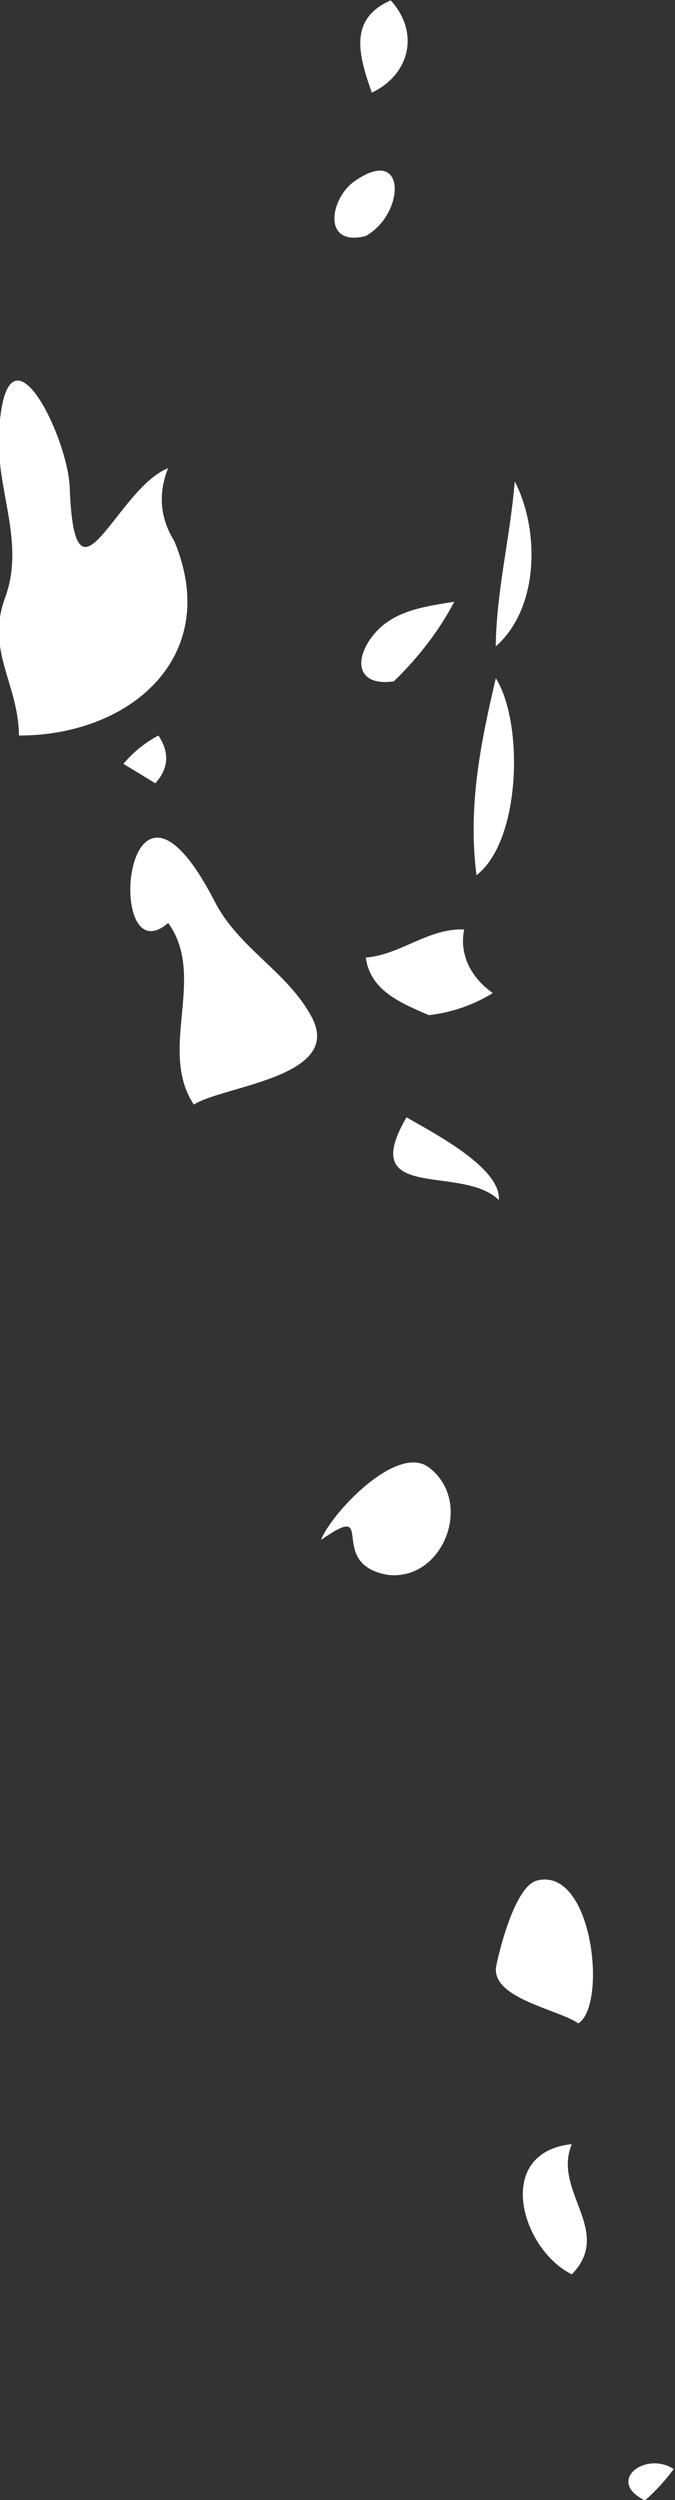 <?xml version="1.0" encoding="UTF-8" standalone="no"?>
<!-- Created with Inkscape (http://www.inkscape.org/) -->

<svg
   xmlns:dc="http://purl.org/dc/elements/1.1/"
   xmlns:cc="http://creativecommons.org/ns#"
   xmlns:rdf="http://www.w3.org/1999/02/22-rdf-syntax-ns#"
   xmlns:svg="http://www.w3.org/2000/svg"
   xmlns="http://www.w3.org/2000/svg"
   xmlns:sodipodi="http://sodipodi.sourceforge.net/DTD/sodipodi-0.dtd"
   xmlns:inkscape="http://www.inkscape.org/namespaces/inkscape"
   width="178.4mm"
   height="660.6mm"
   viewBox="0 0 178.4 660.6"
   version="1.1"
   id="svg7070"
   inkscape:version="0.92.4 (5da689c313, 2019-01-14)"
   sodipodi:docname="vanuatu.svg">
  <rect x="0" y="0" width="178.4" height="660.6" fill="#333333" stroke="none"/>
  <defs
     id="defs7064" />
  <sodipodi:namedview
     id="base"
     pagecolor="#ffffff"
     bordercolor="#666666"
     borderopacity="1.0"
     inkscape:pageopacity="0.0"
     inkscape:pageshadow="2"
     inkscape:zoom="5.6"
     inkscape:cx="-28.572115"
     inkscape:cy="18.285654"
     inkscape:document-units="mm"
     inkscape:current-layer="layer1"
     showgrid="false"
     inkscape:window-width="958"
     inkscape:window-height="1008"
     inkscape:window-x="-7"
     inkscape:window-y="0"
     inkscape:window-maximized="0" />
  <g
     inkscape:label="Layer 1"
     inkscape:groupmode="layer"
     id="layer1"
     transform="translate(-183.141,630.15)">
    <g
       transform="matrix(26.456,0,0,26.457,-21482.278,-14138.492)"
       id="vu"
       style="fill:#ffffff">
      <path
         style="fill:#ffffff"
         inkscape:connector-curvature="0"
         id="path6058"
         d="m 822.574,512.935 c 0.396,-0.215 0.418,-0.922 -0.113,-0.545 -0.24,0.17 -0.324,0.654 0.113,0.545 z" />
      <path
         style="fill:#ffffff"
         inkscape:connector-curvature="0"
         id="path6062"
         d="m 822.637,511.503 c 0.384,-0.184 0.478,-0.604 0.189,-0.922 -0.436,0.19 -0.31,0.571 -0.189,0.922 z" />
      <path
         style="fill:#ffffff"
         inkscape:connector-curvature="0"
         id="path6048"
         d="m 820.664,515.982 c -0.143,-0.232 -0.163,-0.475 -0.062,-0.729 -0.524,0.211 -0.934,1.537 -0.983,0.191 -0.021,-0.52 -0.641,-1.775 -0.707,-0.537 -0.03,0.561 0.265,1.084 0.062,1.639 -0.195,0.531 0.132,0.852 0.138,1.377 1.112,0.002 2.033,-0.789 1.552,-1.941 z" />
      <path
         style="fill:#ffffff"
         inkscape:connector-curvature="0"
         id="path6052"
         d="m 820.859,521.609 c 0.292,-0.188 1.495,-0.273 1.179,-0.871 -0.24,-0.455 -0.727,-0.684 -0.97,-1.156 -0.912,-1.775 -1.112,0.771 -0.465,0.213 0.388,0.538 -0.106,1.265 0.256,1.814 z" />
      <path
         style="fill:#ffffff"
         inkscape:connector-curvature="0"
         id="path6054"
         d="m 820.474,518.4 c 0.134,-0.148 0.144,-0.309 0.031,-0.477 -0.135,0.072 -0.251,0.166 -0.349,0.283 0.107,0.065 0.212,0.129 0.318,0.194 z" />
      <path
         style="fill:#ffffff"
         inkscape:connector-curvature="0"
         id="path6056"
         d="m 822.796,526.306 c 0.558,0.064 0.863,-0.734 0.41,-1.074 -0.32,-0.24 -0.979,0.465 -1.076,0.725 0.583,-0.409 0.037,0.238 0.666,0.349 z" />
      <path
         style="fill:#ffffff"
         inkscape:connector-curvature="0"
         id="path6064"
         d="m 822.857,517.382 c 0.239,-0.232 0.448,-0.498 0.604,-0.795 -0.316,0.051 -0.651,0.092 -0.846,0.383 -0.164,0.246 -0.086,0.461 0.242,0.412 z" />
      <path
         style="fill:#ffffff"
         inkscape:connector-curvature="0"
         id="path6066"
         d="m 823.207,520.716 c 0.229,-0.027 0.442,-0.1 0.639,-0.221 -0.208,-0.145 -0.34,-0.377 -0.286,-0.635 -0.361,-0.014 -0.633,0.252 -0.983,0.281 0.046,0.337 0.364,0.458 0.63,0.575 z" />
      <path
         style="fill:#ffffff"
         inkscape:connector-curvature="0"
         id="path6068"
         d="m 823.906,522.562 c 0.026,-0.33 -0.696,-0.691 -0.922,-0.826 -0.502,0.859 0.552,0.463 0.922,0.826 z" />
      <path
         style="fill:#ffffff"
         inkscape:connector-curvature="0"
         id="path6072"
         d="m 823.683,519.318 c 0.446,-0.344 0.472,-1.523 0.193,-1.967 -0.155,0.658 -0.28,1.287 -0.193,1.967 z" />
      <path
         style="fill:#ffffff"
         inkscape:connector-curvature="0"
         id="path6074"
         d="m 823.875,517.033 c 0.437,-0.383 0.439,-1.166 0.19,-1.648 -0.044,0.55 -0.183,1.093 -0.19,1.648 z" />
      <path
         style="fill:#ffffff"
         inkscape:connector-curvature="0"
         id="path6076"
         d="m 824.7,530.785 c 0.291,-0.18 0.146,-1.57 -0.414,-1.426 -0.213,0.055 -0.368,0.668 -0.405,0.848 -0.068,0.326 0.624,0.439 0.819,0.578 z" />
      <path
         style="fill:#ffffff"
         inkscape:connector-curvature="0"
         id="path6078"
         d="m 824.635,533.292 c 0.421,-0.434 -0.197,-0.832 0,-1.301 -0.779,0.083 -0.512,1.044 0,1.301 z" />
      <path
         style="fill:#ffffff"
         inkscape:connector-curvature="0"
         id="path6080"
         d="m 825.366,535.55 c 0.107,-0.096 0.203,-0.199 0.287,-0.314 -0.283,-0.184 -0.682,0.121 -0.287,0.314 z" />
    </g>
  </g>
</svg>
